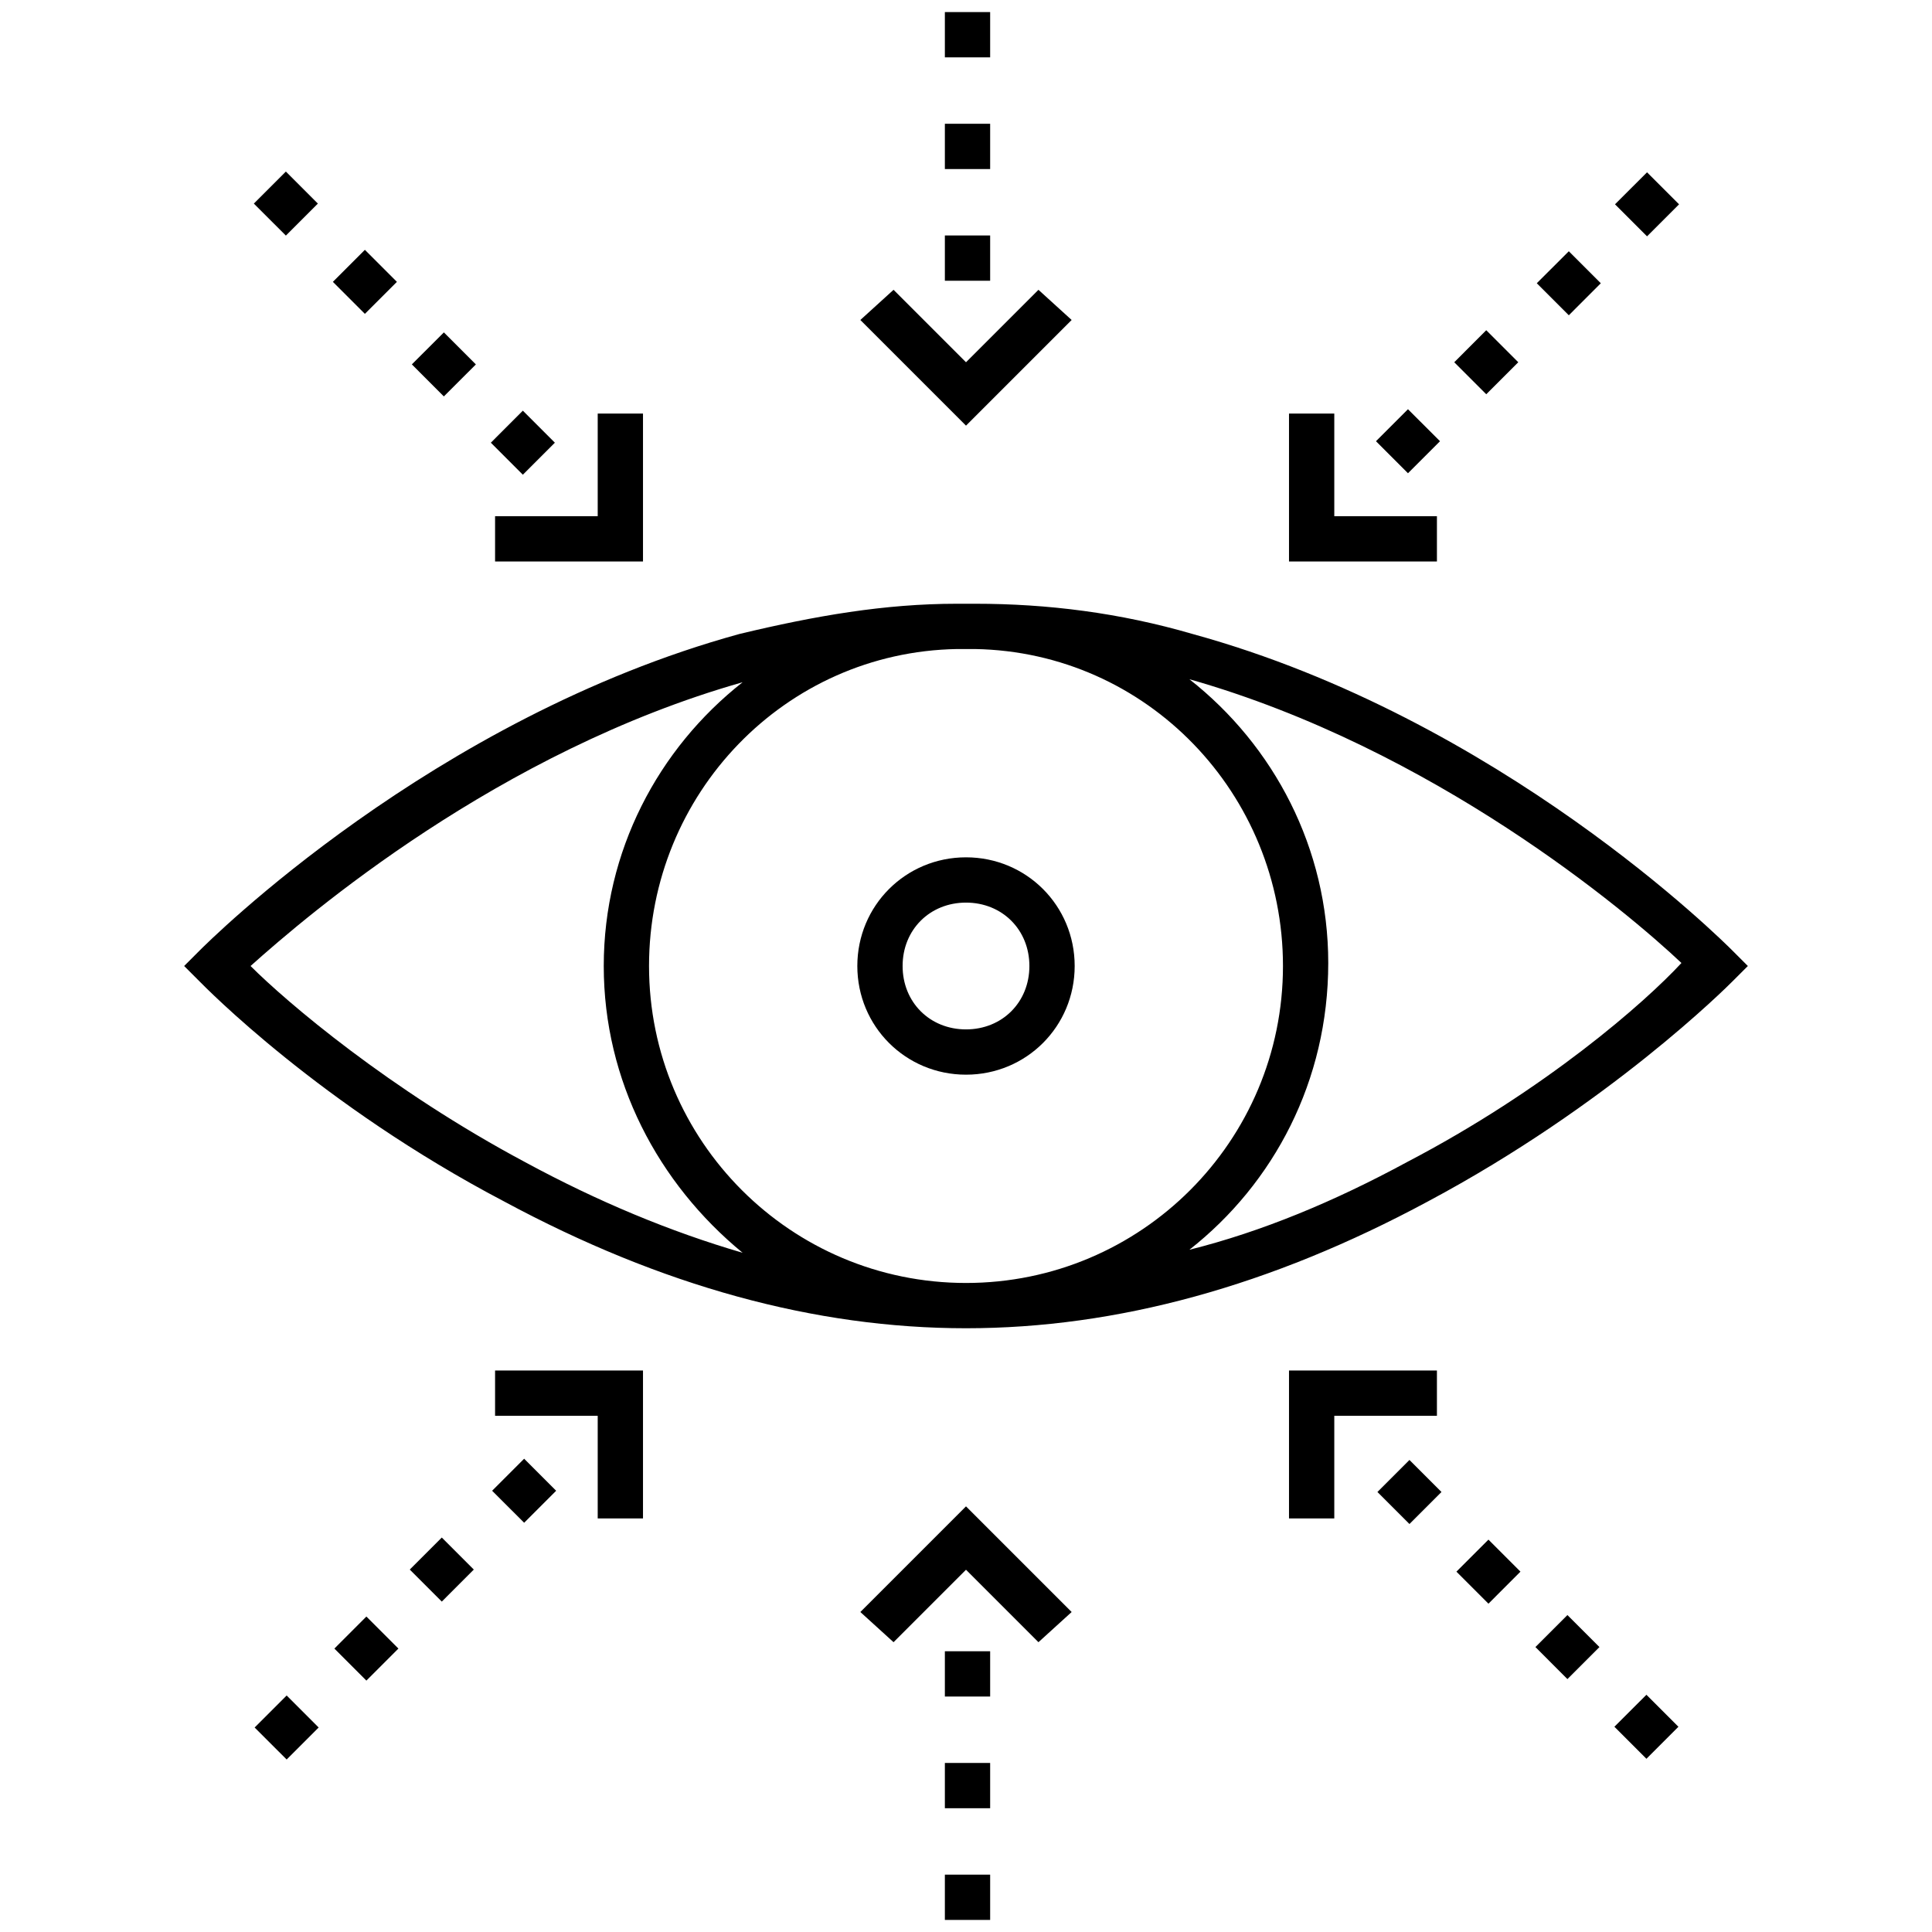 <svg viewBox="0 0 64 64" fill="none" xmlns="http://www.w3.org/2000/svg">
<path d="M57.4 31.5C57.1 31.2 49.7 23.8 39.5 21C37.1 20.3 34.7 20 32.3 20C32.2 20 32.1 20 32 20C31.9 20 31.8 20 31.7 20C29.3 20 27 20.4 24.5 21C14.3 23.8 6.9 31.2 6.6 31.5L6.1 32L6.6 32.5C6.8 32.7 10.6 36.6 16.7 39.8C21.9 42.6 27 44 32 44C37 44 42.1 42.6 47.3 39.8C53.3 36.6 57.2 32.7 57.4 32.5L57.9 32L57.4 31.5ZM31.7 21.5C31.9 21.5 32.1 21.5 32.3 21.5C38 21.6 42.5 26.3 42.5 32C42.5 37.8 37.8 42.5 32 42.5C26.2 42.5 21.5 37.8 21.5 32C21.5 26.3 26 21.6 31.7 21.5ZM17.4 38.5C12.9 36.1 9.5 33.2 8.3 32C10.2 30.3 16.5 24.9 24.6 22.6C21.8 24.8 20 28.2 20 32C20 35.8 21.8 39.2 24.6 41.5C22.2 40.8 19.8 39.8 17.4 38.5ZM46.6 38.5C44.2 39.8 41.8 40.8 39.4 41.4C42.2 39.2 44 35.8 44 31.9C44 28.1 42.2 24.7 39.4 22.5C47.5 24.8 53.9 30.2 55.7 31.9C54.5 33.2 51.2 36.1 46.6 38.5Z" fill="currentcolor"/>
<path d="M32 35.6C34 35.6 35.6 34 35.6 32C35.6 30 34 28.4 32 28.4C30 28.4 28.4 30 28.4 32C28.4 34 30 35.6 32 35.6ZM32 29.9C33.2 29.9 34.1 30.8 34.1 32C34.1 33.2 33.2 34.1 32 34.1C30.8 34.1 29.9 33.2 29.9 32C29.9 30.8 30.8 29.9 32 29.9Z" fill="currentcolor"/>
<path d="M13.574 51.994L14.635 53.055L15.695 51.994L14.635 50.933L13.574 51.994Z" fill="currentcolor"/>
<path d="M18.423 49.383L17.363 48.322L16.302 49.383L17.363 50.443L18.423 49.383Z" fill="currentcolor"/>
<path d="M11.077 54.611L12.137 55.672L13.198 54.611L12.137 53.55L11.077 54.611Z" fill="currentcolor"/>
<path d="M8.435 57.226L9.496 58.286L10.556 57.226L9.496 56.165L8.435 57.226Z" fill="currentcolor"/>
<path d="M16.4 46.9H19.8V50.3H21.3V45.4H16.4V46.9Z" fill="currentcolor"/>
<path d="M32.8 54.7H31.3V56.2H32.8V54.7Z" fill="currentcolor"/>
<path d="M32.8 58.4H31.3V59.9H32.8V58.4Z" fill="currentcolor"/>
<path d="M32.8 62.1H31.3V63.6H32.8V62.1Z" fill="currentcolor"/>
<path d="M34.4 54.4L35.5 53.4L32 49.9L28.5 53.4L29.6 54.4L32 52L34.4 54.4Z" fill="currentcolor"/>
<path d="M48.246 52.063L49.307 53.124L50.367 52.063L49.307 51.002L48.246 52.063Z" fill="currentcolor"/>
<path d="M50.863 54.561L51.923 55.622L52.984 54.561L51.923 53.501L50.863 54.561Z" fill="currentcolor"/>
<path d="M45.629 49.424L46.69 50.485L47.751 49.424L46.69 48.363L45.629 49.424Z" fill="currentcolor"/>
<path d="M53.479 57.201L54.54 58.262L55.6 57.201L54.54 56.141L53.479 57.201Z" fill="currentcolor"/>
<path d="M47.6 45.4H42.7V50.3H44.2V46.9H47.6V45.4Z" fill="currentcolor"/>
<path d="M32.8 7.8H31.3V9.3H32.8V7.8Z" fill="currentcolor"/>
<path d="M32.8 4.1H31.3V5.6H32.8V4.1Z" fill="currentcolor"/>
<path d="M32.8 0.4H31.3V1.9H32.8V0.4Z" fill="currentcolor"/>
<path d="M35.5 10.6L34.4 9.6L32 12L29.6 9.6L28.5 10.6L32 14.1L35.5 10.6Z" fill="currentcolor"/>
<path d="M15.764 12.072L14.704 11.011L13.643 12.071L14.703 13.132L15.764 12.072Z" fill="currentcolor"/>
<path d="M10.53 6.744L9.47 5.683L8.409 6.744L9.47 7.804L10.53 6.744Z" fill="currentcolor"/>
<path d="M13.148 9.337L12.087 8.276L11.027 9.337L12.087 10.397L13.148 9.337Z" fill="currentcolor"/>
<path d="M18.381 14.665L17.32 13.604L16.26 14.665L17.32 15.726L18.381 14.665Z" fill="currentcolor"/>
<path d="M16.4 18.6H21.3V13.7H19.8V17.1H16.4V18.6Z" fill="currentcolor"/>
<path d="M53.029 9.383L51.969 8.323L50.908 9.383L51.969 10.444L53.029 9.383Z" fill="currentcolor"/>
<path d="M55.621 6.768L54.56 5.708L53.499 6.768L54.56 7.829L55.621 6.768Z" fill="currentcolor"/>
<path d="M47.702 14.616L46.641 13.556L45.581 14.616L46.641 15.677L47.702 14.616Z" fill="currentcolor"/>
<path d="M50.295 12L49.234 10.939L48.174 12L49.234 13.06L50.295 12Z" fill="currentcolor"/>
<path d="M47.6 17.1H44.2V13.7H42.7V18.6H47.6V17.1Z" fill="currentcolor"/>
</svg>
